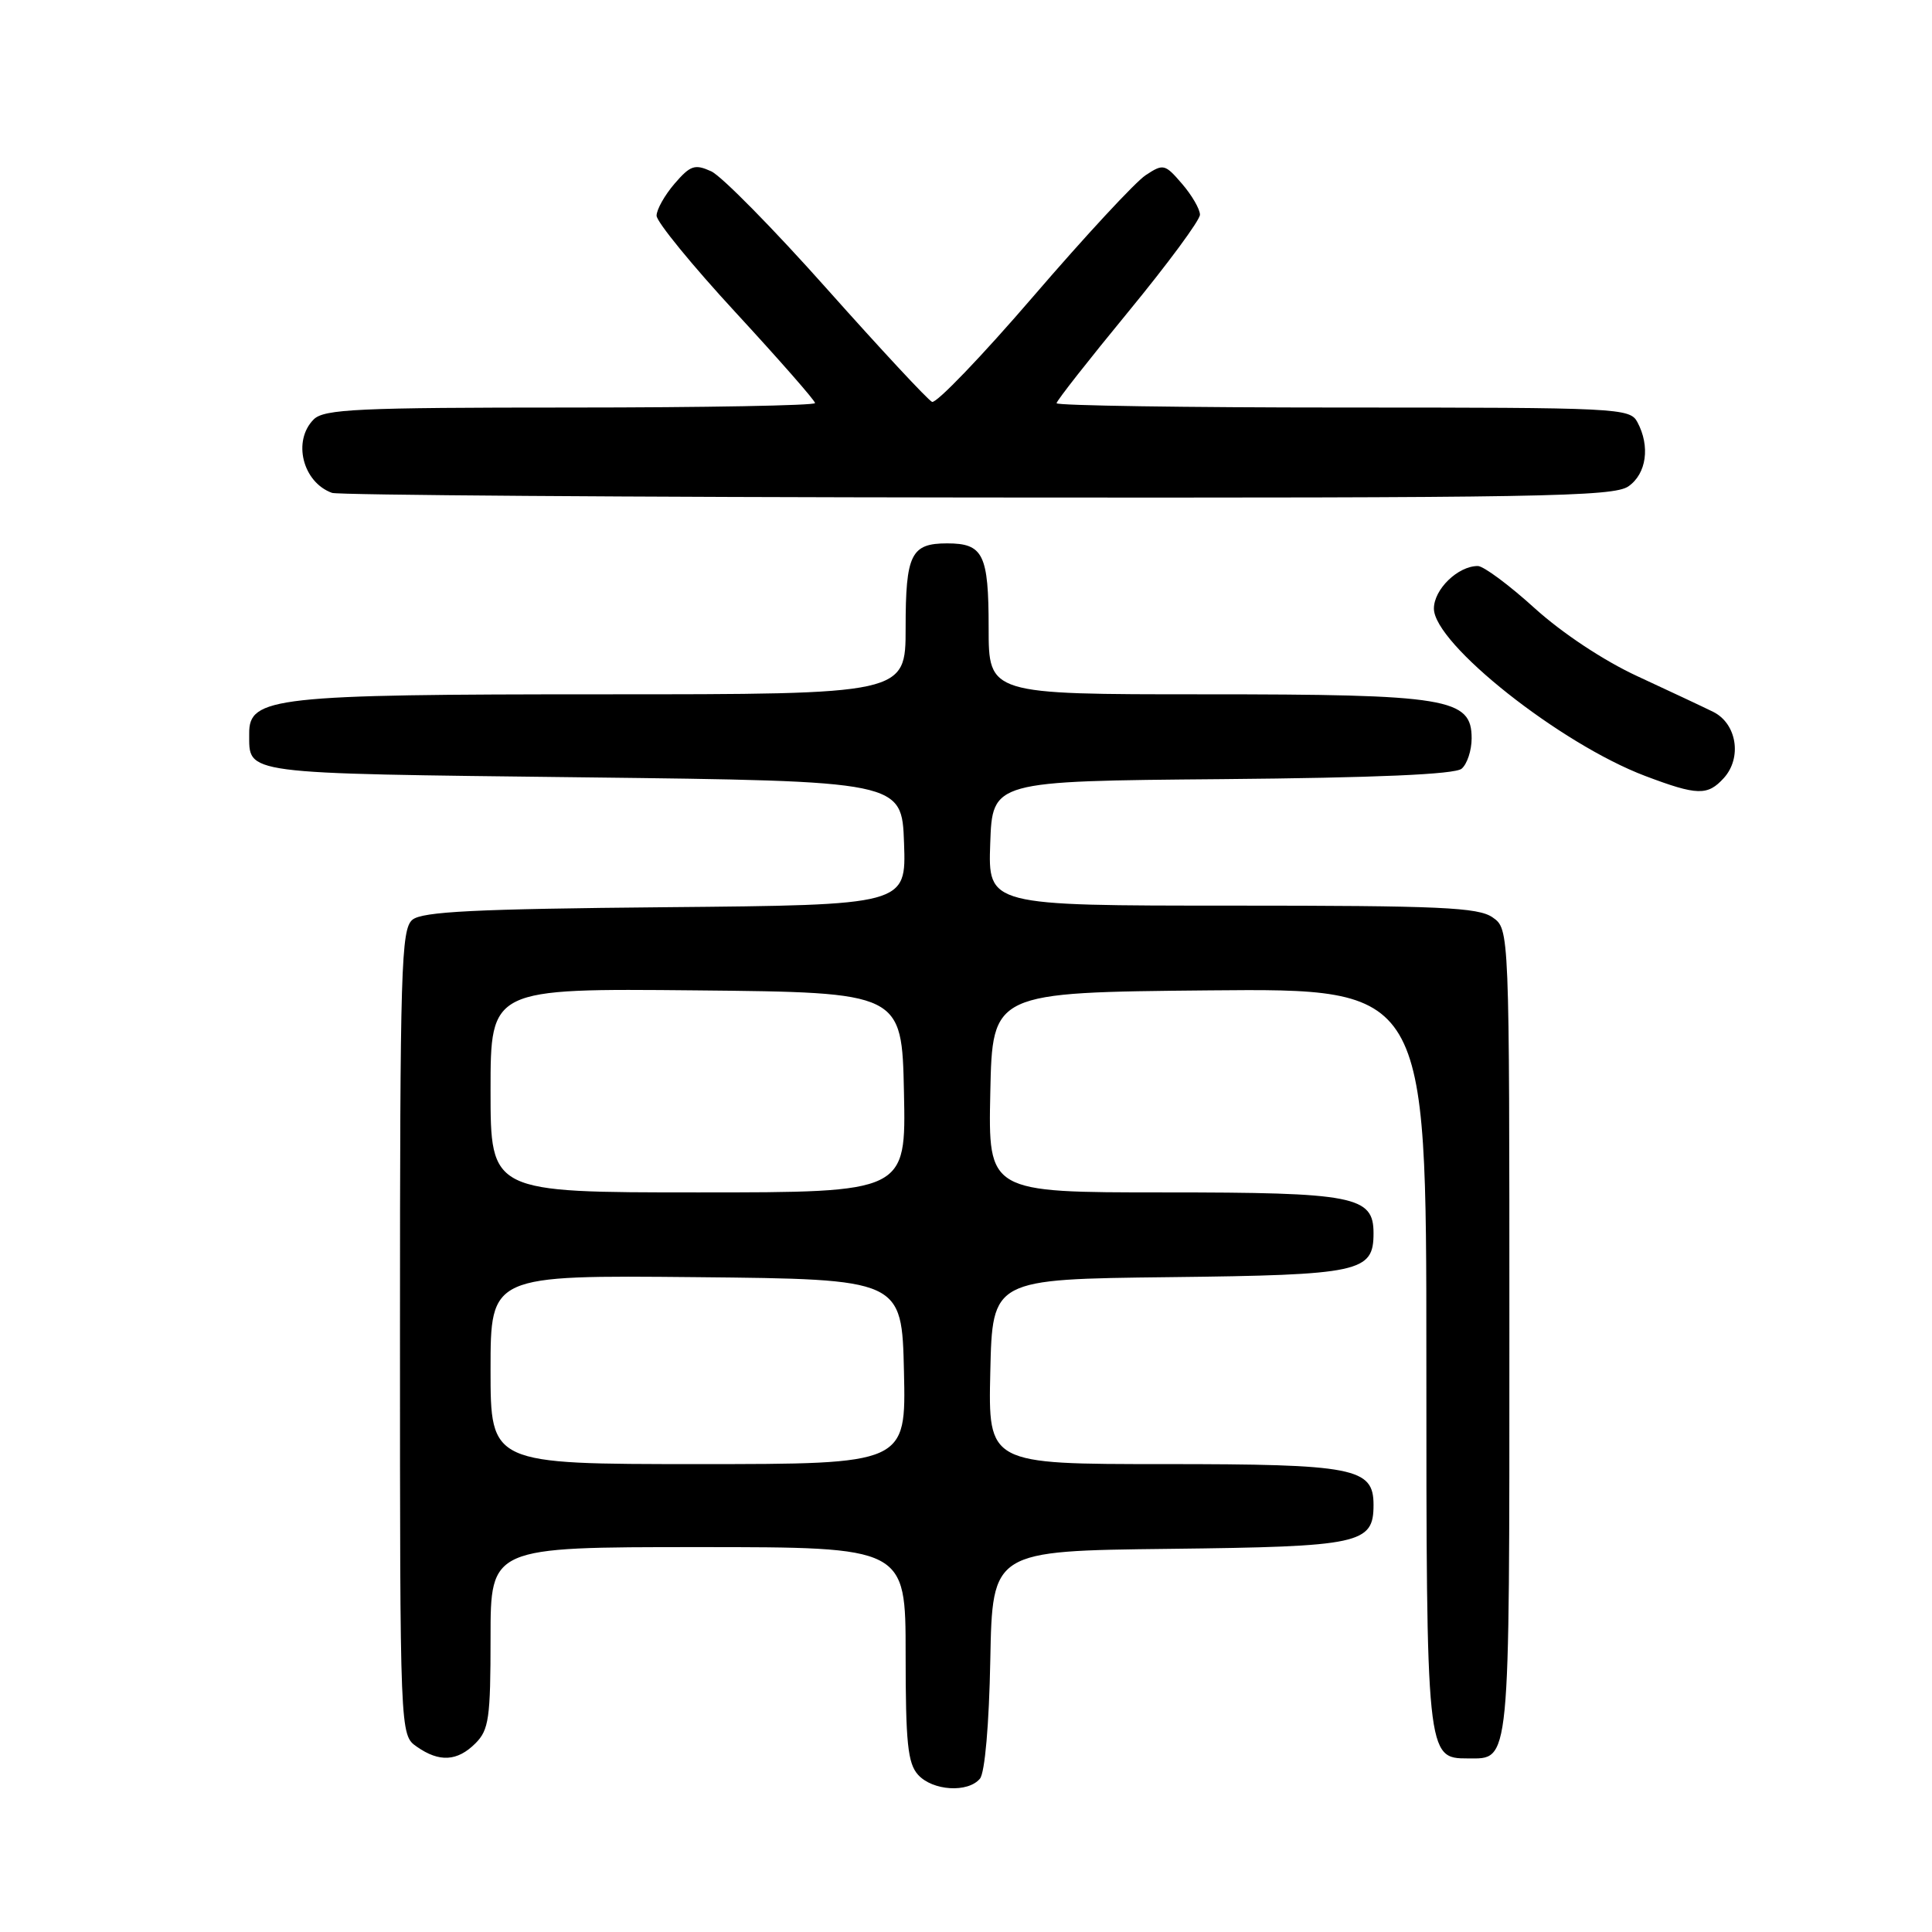<?xml version="1.0" encoding="UTF-8" standalone="no"?>
<!DOCTYPE svg PUBLIC "-//W3C//DTD SVG 1.1//EN" "http://www.w3.org/Graphics/SVG/1.1/DTD/svg11.dtd" >
<svg xmlns="http://www.w3.org/2000/svg" xmlns:xlink="http://www.w3.org/1999/xlink" version="1.1" viewBox="0 0 256 256">
 <g >
 <path fill="currentColor"
d=" M 129.85 235.68 C 130.50 234.90 131.06 228.49 131.22 219.93 C 131.50 205.50 131.50 205.50 154.94 205.23 C 180.29 204.94 182.00 204.57 182.00 199.40 C 182.00 194.49 179.48 194.00 154.25 194.00 C 130.94 194.00 130.94 194.00 131.22 181.75 C 131.50 169.50 131.50 169.50 154.94 169.23 C 180.29 168.94 182.00 168.57 182.00 163.40 C 182.00 158.49 179.48 158.00 154.25 158.00 C 130.94 158.00 130.94 158.00 131.22 144.75 C 131.50 131.50 131.50 131.50 160.25 131.23 C 189.00 130.97 189.00 130.97 189.00 179.76 C 189.00 232.79 189.02 233.00 194.49 233.00 C 200.15 233.00 200.00 234.57 200.00 176.49 C 200.00 123.11 200.00 123.11 197.78 121.56 C 195.88 120.23 190.87 120.00 163.24 120.00 C 130.92 120.00 130.92 120.00 131.21 111.75 C 131.50 103.50 131.50 103.50 161.92 103.24 C 182.32 103.06 192.77 102.61 193.67 101.86 C 194.40 101.25 195.00 99.44 195.00 97.83 C 195.00 92.51 191.87 92.00 159.53 92.00 C 131.00 92.00 131.00 92.00 131.00 83.20 C 131.00 73.44 130.29 72.00 125.50 72.00 C 120.71 72.00 120.00 73.44 120.00 83.20 C 120.00 92.00 120.00 92.00 79.97 92.00 C 36.31 92.00 32.98 92.37 33.02 97.20 C 33.05 102.65 31.57 102.46 77.21 103.00 C 119.50 103.50 119.50 103.50 119.79 111.71 C 120.08 119.92 120.08 119.92 88.19 120.21 C 62.96 120.44 55.96 120.79 54.65 121.87 C 53.15 123.12 53.00 128.21 53.00 176.57 C 53.00 229.89 53.00 229.89 55.22 231.44 C 58.21 233.54 60.60 233.40 63.00 231.00 C 64.78 229.22 65.00 227.67 65.00 217.00 C 65.00 205.00 65.00 205.00 92.50 205.00 C 120.00 205.00 120.00 205.00 120.00 219.17 C 120.00 230.95 120.28 233.65 121.65 235.17 C 123.58 237.30 128.26 237.59 129.85 235.68 Z  M 228.42 103.09 C 230.86 100.39 230.13 95.87 227.00 94.32 C 225.62 93.64 221.12 91.53 217.00 89.62 C 212.53 87.56 207.01 83.90 203.34 80.58 C 199.96 77.51 196.57 75.00 195.82 75.00 C 193.18 75.00 190.00 78.09 190.00 80.64 C 190.00 85.30 206.76 98.57 218.00 102.82 C 224.91 105.43 226.27 105.46 228.42 103.09 Z  M 215.78 64.44 C 218.17 62.77 218.68 59.13 216.96 55.93 C 215.97 54.07 214.48 54.00 177.96 54.00 C 157.08 54.00 140.00 53.74 140.00 53.43 C 140.00 53.11 144.28 47.67 149.50 41.32 C 154.72 34.97 159.00 29.18 159.00 28.45 C 159.00 27.71 157.93 25.87 156.63 24.36 C 154.36 21.72 154.15 21.67 151.81 23.21 C 150.46 24.09 143.76 31.32 136.93 39.26 C 130.09 47.21 124.05 53.50 123.50 53.25 C 122.95 53.00 116.70 46.28 109.60 38.31 C 102.51 30.34 95.60 23.32 94.24 22.70 C 92.06 21.71 91.48 21.91 89.38 24.34 C 88.07 25.87 87.00 27.77 87.00 28.58 C 87.00 29.39 91.72 35.17 97.50 41.43 C 103.27 47.69 108.00 53.08 108.00 53.41 C 108.00 53.73 93.41 54.00 75.57 54.00 C 47.42 54.00 42.94 54.21 41.57 55.57 C 38.73 58.41 40.10 63.91 44.00 65.31 C 44.83 65.60 83.31 65.88 129.53 65.92 C 204.04 65.99 213.81 65.82 215.78 64.44 Z  M 65.00 181.48 C 65.00 168.97 65.00 168.97 92.25 169.23 C 119.50 169.50 119.50 169.50 119.78 181.75 C 120.06 194.00 120.06 194.00 92.53 194.00 C 65.00 194.00 65.00 194.00 65.00 181.48 Z  M 65.00 144.48 C 65.00 130.97 65.00 130.97 92.25 131.23 C 119.50 131.50 119.50 131.50 119.78 144.75 C 120.06 158.00 120.06 158.00 92.53 158.00 C 65.00 158.00 65.00 158.00 65.00 144.48 Z "/>
</g>
</svg>